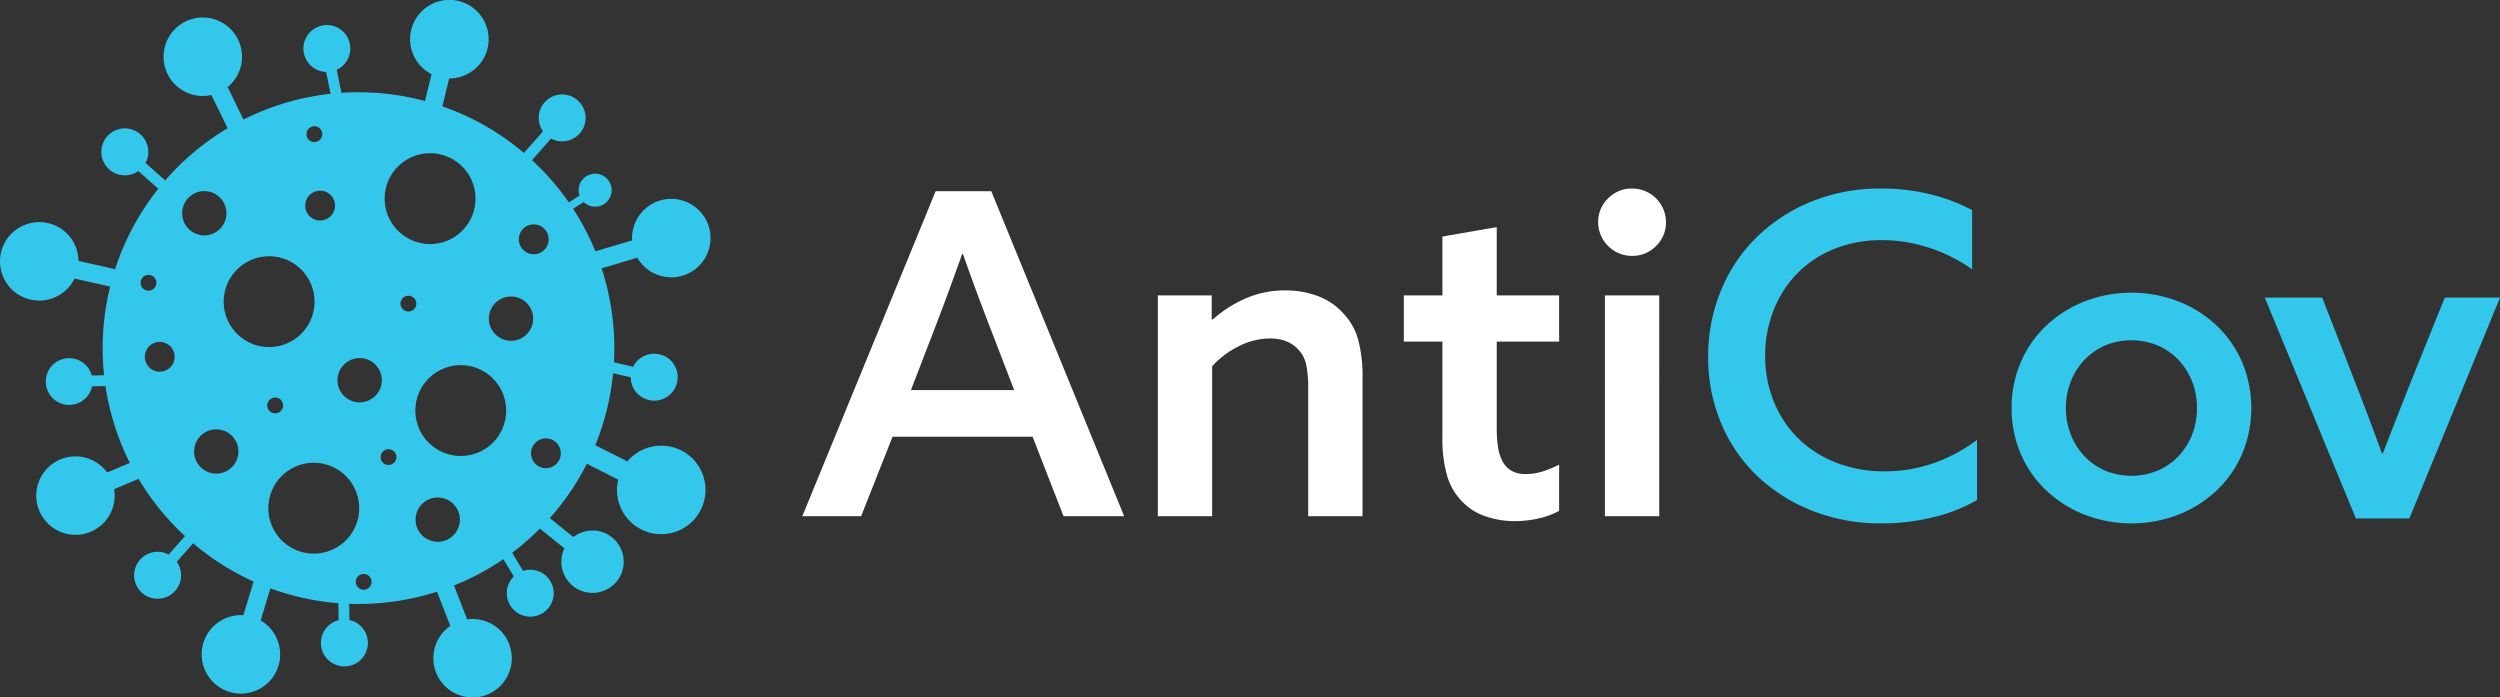 <svg xmlns="http://www.w3.org/2000/svg" width="835.401" height="233.048" viewBox="0 0 835.401 233.048">
  <rect x="0" y="0" width="835.401" height="233.048" fill="#333333" stroke="none"/>
  <g id="AntiCov_Logo_Light" data-name="AntiCov Logo Light" transform="translate(1397 -1976)">
    <g id="Group_28" data-name="Group 28" transform="translate(-1397 1976)">
      <path id="Path_729" data-name="Path 729" d="M1240.776,1498.492a14.786,14.786,0,0,0-17.964,3.672l-10.727-5.413a85.634,85.634,0,0,0,5.96-24.056l5.888,1.364a7.844,7.844,0,1,0,.817-3.523l-6.427-1.486a85.911,85.911,0,0,0-4.117-31.395l11.923-3.564a13.11,13.11,0,1,0-1.729-5.785l-12.28,3.662a85.438,85.438,0,0,0-7.443-14.228l3.523-2.256a5.511,5.511,0,1,0-1.366-2.149l-3.573,2.289a85.73,85.73,0,0,0-12.316-14.124l6.377-7.213a7.836,7.836,0,1,0-2.711-2.4l-6.377,7.212a85.073,85.073,0,0,0-27.244-15.579l2.264-9.327a13.12,13.12,0,1,0-5.876-1.428l-2.188,8.979a85.691,85.691,0,0,0-27.94-2.742l-1.567-7.7a7.834,7.834,0,1,0-3.539.72l1.483,7.292a85.374,85.374,0,0,0-29.1,8.615l-5.283-10.849a13.108,13.108,0,1,0-5.438,2.653l5.418,11.1a85.212,85.212,0,0,0-20.317,16.823c-.169.2-.331.414-.515.628l-6.6-5.849a7.844,7.844,0,1,0-2.4,2.712l6.677,5.906a85.059,85.059,0,0,0-14.436,26.874l-12.242-2.757a13.112,13.112,0,1,0-1.328,5.9l11.914,2.68a85.855,85.855,0,0,0-2.03,29.622l-4.116.093a7.814,7.814,0,1,0,.1,3.621l4.482-.11a85.863,85.863,0,0,0,8.14,25.7l-7.59,3.19a13.105,13.105,0,1,0,2.345,5.572l8.16-3.436a85.13,85.13,0,0,0,15.526,19.124l-5.464,6.17a7.842,7.842,0,1,0,2.715,2.4l5.461-6.18a85.077,85.077,0,0,0,20.2,12.8l-3.412,11.245a13.111,13.111,0,1,0,5.777,1.756l3.262-10.729a85.854,85.854,0,0,0,22.7,4.962l.1,5.665a7.848,7.848,0,1,0,3.608-.054l-.084-5.406a85.84,85.84,0,0,0,29.33-4.059l4.455,11.438a13.107,13.107,0,1,0,5.633-2.191l-4.409-11.315a84.165,84.165,0,0,0,16.508-8.808l3.485,5.8a7.839,7.839,0,1,0,3.093-1.872l-3.639-6.036a84.857,84.857,0,0,0,9.263-8.1l8.184,6.593a10.422,10.422,0,1,0,3.012-3.747l-7.878-6.359a1.284,1.284,0,0,1,.134-.145,85.434,85.434,0,0,0,12.242-17.992l10.47,5.287a14.794,14.794,0,1,0,21.052-9.767Zm-179.976-57.76a2.642,2.642,0,1,1,.231,3.725A2.656,2.656,0,0,1,1060.8,1440.732Zm9.48,29.781a4.982,4.982,0,1,1-.431-7.029A4.99,4.99,0,0,1,1070.28,1470.512Zm117.5-45.86a4.987,4.987,0,1,1,.443,7.042A5.009,5.009,0,0,1,1187.782,1424.652Zm-71.539-33.59a2.639,2.639,0,1,1,.223,3.723A2.644,2.644,0,0,1,1116.243,1391.062Zm.17,22.323a4.985,4.985,0,1,1,.431,7.036A4.98,4.98,0,0,1,1116.413,1413.385Zm-39.871,11.4a7.4,7.4,0,1,1,10.443-.64A7.388,7.388,0,0,1,1076.543,1424.78Zm14.439,78.967a7.4,7.4,0,1,1-.646-10.444A7.4,7.4,0,0,1,1090.982,1503.747Zm2.062-43.6a15.176,15.176,0,1,1,21.425-1.314A15.18,15.18,0,0,1,1093.043,1460.152Zm10.107,21.553a2.64,2.64,0,1,1,.223,3.727A2.638,2.638,0,0,1,1103.151,1481.706Zm26.247,46.147a15.176,15.176,0,1,1-1.318-21.422A15.192,15.192,0,0,1,1129.4,1527.852Zm7.27,16.316a2.638,2.638,0,1,1-.219-3.726A2.631,2.631,0,0,1,1136.667,1544.168Zm-8.221-63.59a7.4,7.4,0,1,1,10.448-.64A7.4,7.4,0,0,1,1128.446,1480.578Zm16.532,21.9a2.64,2.64,0,1,1-.235-3.727A2.643,2.643,0,0,1,1144.978,1502.476Zm.546-98.173a15.177,15.177,0,1,1,1.31,21.418A15.164,15.164,0,0,1,1145.524,1404.3Zm2.369,47.113a2.643,2.643,0,1,1,3.732-.226A2.644,2.644,0,0,1,1147.893,1451.416Zm17.093,75.11a7.4,7.4,0,1,1-.639-10.44A7.4,7.4,0,0,1,1164.985,1526.526Zm13.524-31.3a15.174,15.174,0,1,1-1.313-21.416A15.169,15.169,0,0,1,1178.51,1495.222Zm.516-35.227a7.4,7.4,0,1,1,10.448-.632A7.393,7.393,0,0,1,1179.026,1459.995Zm20.3,42.757a4.98,4.98,0,1,1-.426-7.034A4.991,4.991,0,0,1,1199.323,1502.751Z" transform="translate(-1013.168 -1347.983)" fill="#33c8eb"/>
    </g>
    <g id="Group_30" data-name="Group 30">
      <path id="Path_730" data-name="Path 730" d="M108.15,152H87.9L77.55,125.45H30.75L20.25,152H.6L45.15,43.4h18.6ZM36.9,109.85H71.4L65.1,93.5q-2.85-7.35-5.55-14.55T54.3,64.4H54Q48.75,79.25,43.2,93.5ZM119.4,78.2h18v7.95l.3.15a41.337,41.337,0,0,1,10.8-6.975A32.443,32.443,0,0,1,162,76.55a30.227,30.227,0,0,1,11.025,1.95,21.524,21.524,0,0,1,8.475,5.85,20.53,20.53,0,0,1,4.8,8.475,47.784,47.784,0,0,1,1.5,13.275V152H169.65V109.25a36.486,36.486,0,0,0-.675-7.875,10.251,10.251,0,0,0-2.325-4.725q-3.45-4.05-9.75-4.05a23.061,23.061,0,0,0-10.65,2.7,29.4,29.4,0,0,0-8.7,6.6V152H119.4Zm134.1,72a24.344,24.344,0,0,1-6.6,2.475,35.767,35.767,0,0,1-8.4.975,30.036,30.036,0,0,1-9.675-1.65,19.132,19.132,0,0,1-8.325-5.55,20.258,20.258,0,0,1-4.425-7.95,44.84,44.84,0,0,1-1.575-13.2V93.65H201.6V78.2h12.9V58.55l18.15-3.15V78.2H253.5V93.65H232.65v29.1a42.627,42.627,0,0,0,.375,5.85,15.407,15.407,0,0,0,1.425,4.8,8.157,8.157,0,0,0,2.925,3.3,9.227,9.227,0,0,0,5.025,1.2,18.626,18.626,0,0,0,5.925-.975,33.58,33.58,0,0,0,5.175-2.175Zm15.3-72h18.15V152H268.8Zm-2.25-24.45a10.836,10.836,0,0,1,3.3-7.95,11.012,11.012,0,0,1,8.1-3.3A11.267,11.267,0,0,1,289.2,53.75a10.836,10.836,0,0,1-3.3,7.95,11.012,11.012,0,0,1-8.1,3.3,11.267,11.267,0,0,1-11.25-11.25Z" transform="translate(-1129.499 1996.5)" fill="#fff"/>
      <path id="Path_732" data-name="Path 732" d="M393.15,145.85a55.023,55.023,0,0,1-15.075,5.85,73.107,73.107,0,0,1-16.725,1.95,62.263,62.263,0,0,1-23.4-4.275,56.627,56.627,0,0,1-18.375-11.7,52.054,52.054,0,0,1-12-17.625A56.464,56.464,0,0,1,303.3,98a57.511,57.511,0,0,1,4.2-21.975,53.094,53.094,0,0,1,11.85-17.85,56.472,56.472,0,0,1,18.3-12A60.8,60.8,0,0,1,361.2,41.75a68.135,68.135,0,0,1,16.125,1.875A59.838,59.838,0,0,1,391.5,48.95v19.8a52.439,52.439,0,0,0-13.875-7.05A50.29,50.29,0,0,0,361.2,59a41.46,41.46,0,0,0-15.75,2.925,36.112,36.112,0,0,0-12.3,8.1,36.739,36.739,0,0,0-7.95,12.3A41.015,41.015,0,0,0,322.35,97.7a40.038,40.038,0,0,0,2.85,15.15,36.339,36.339,0,0,0,8.025,12.225,37.353,37.353,0,0,0,12.6,8.175,43.465,43.465,0,0,0,16.425,3,48.857,48.857,0,0,0,16.5-2.775,54.065,54.065,0,0,0,14.4-7.725Zm29.7-30.75a23.81,23.81,0,0,0,1.65,8.925,22.4,22.4,0,0,0,4.575,7.2,20.9,20.9,0,0,0,6.9,4.8,22.991,22.991,0,0,0,17.475,0,20.7,20.7,0,0,0,6.975-4.8,22.4,22.4,0,0,0,4.575-7.2,24.963,24.963,0,0,0,0-17.85,22.4,22.4,0,0,0-4.575-7.2,20.7,20.7,0,0,0-6.975-4.8,22.991,22.991,0,0,0-17.475,0,20.9,20.9,0,0,0-6.9,4.8,22.4,22.4,0,0,0-4.575,7.2A23.81,23.81,0,0,0,422.85,115.1Zm-18.15,0a38.285,38.285,0,0,1,3-15.15,36.566,36.566,0,0,1,8.4-12.225,40.129,40.129,0,0,1,12.75-8.175,43.635,43.635,0,0,1,31.8,0,40.129,40.129,0,0,1,12.75,8.175,36.566,36.566,0,0,1,8.4,12.225,39.753,39.753,0,0,1,0,30.3,36.566,36.566,0,0,1-8.4,12.225,40.128,40.128,0,0,1-12.75,8.175,43.635,43.635,0,0,1-31.8,0,40.128,40.128,0,0,1-12.75-8.175,36.566,36.566,0,0,1-8.4-12.225A38.285,38.285,0,0,1,404.7,115.1Zm84.6-36.9h19.2l10.5,27q2.4,6.15,4.725,12.3t4.725,12.75h.3q2.55-6.6,4.875-12.525T538.5,105.35L549.45,78.2H567.9L537.6,152H519.75Z" transform="translate(-1129.499 1997.25)" fill="#33c8eb"/>
    </g>
  </g>
</svg>
